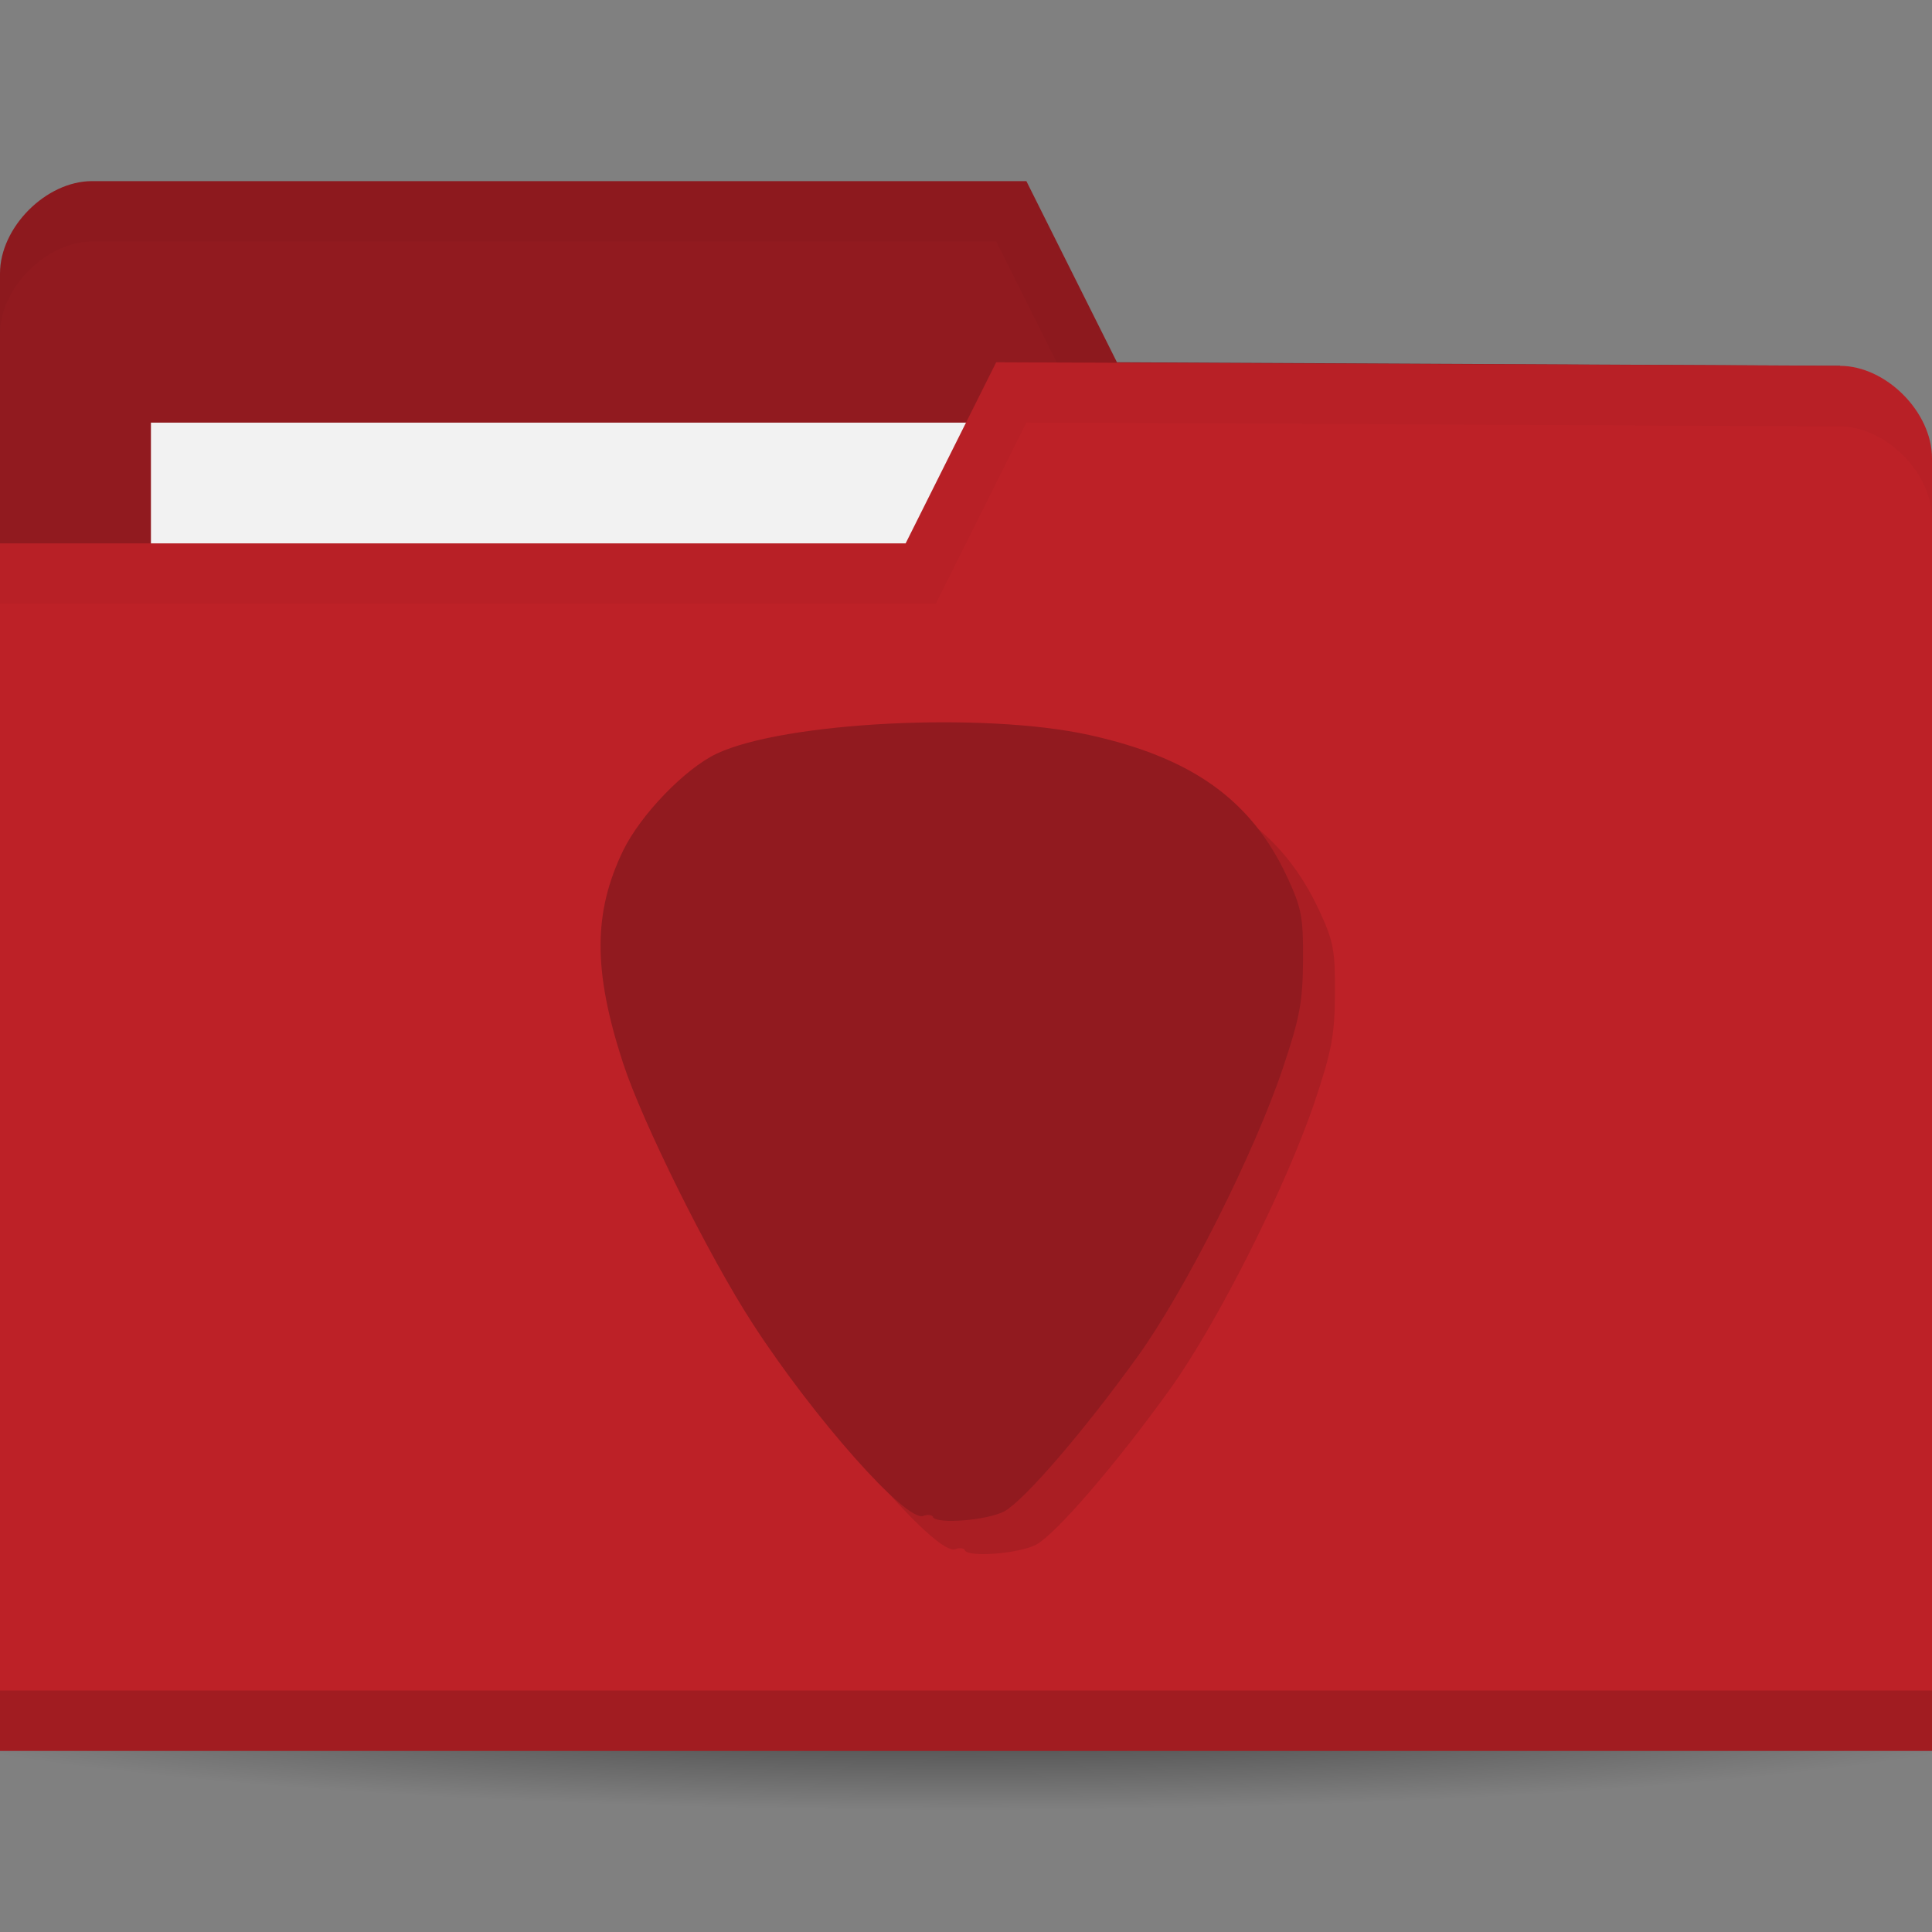 <svg xmlns="http://www.w3.org/2000/svg" xmlns:svg="http://www.w3.org/2000/svg" xmlns:xlink="http://www.w3.org/1999/xlink" id="svg2" width="64" height="64" version="1.1"><rect width="100%" height="100%" fill="#808080" stroke="none"/><defs id="defs4"><radialGradient id="radialGradient3964" cx="32.5" cy="56.5" r="33.5" fx="32.5" fy="56.5" gradientTransform="matrix(1,0,0,0.104,0,50.597)" gradientUnits="userSpaceOnUse" xlink:href="#linearGradient3958"/><linearGradient id="linearGradient3958"><stop id="stop3960" offset="0" stop-color="#000" stop-opacity="1"/><stop id="stop3962" offset="1" stop-color="#000" stop-opacity="0"/></linearGradient><radialGradient id="radialGradient3981" cx="32.5" cy="56.5" r="33.5" fx="32.5" fy="56.5" gradientTransform="matrix(1,0,0,0.104,0,50.597)" gradientUnits="userSpaceOnUse" xlink:href="#linearGradient3958"/><clipPath id="clipPath7137" clipPathUnits="userSpaceOnUse"><path id="path7139" fill="#555753" fill-opacity="1" fill-rule="nonzero" stroke="none" stroke-width="2" d="m 1799,552 c -0.554,0 -1,0.446 -1,1 l 0,1.188 c -1.158,0.416 -2,1.511 -2,2.812 0,0.869 0.379,1.64 0.969,2.188 l -1.813,7.812 -2.656,0 c -0.277,0 -0.5,0.223 -0.5,0.5 0,0.277 0.223,0.5 0.5,0.5 l 2.438,0 -0.938,4 c -0.5,1.5 0.5,1.5 0.5,1.5 l 0.5,1.5 1.812,-7 1.188,0 c 0,0.554 0.446,1 1,1 0.554,0 1,-0.446 1,-1 l 1.188,0 1.812,7 0.5,-1.5 c 0,0 1,0 0.5,-1.5 l -0.938,-4 2.438,0 c 0.277,0 0.5,-0.223 0.5,-0.5 0,-0.277 -0.223,-0.5 -0.5,-0.5 l -2.656,0 -1.813,-7.812 c 0.59,-0.548 0.969,-1.319 0.969,-2.188 0,-1.301 -0.842,-2.397 -2,-2.812 L 1800,553 c 0,-0.554 -0.446,-1 -1,-1 z m 0,3 c 1.105,0 2,0.895 2,2 0,1.105 -0.895,2 -2,2 -1.105,0 -2,-0.895 -2,-2 0,-1.105 0.895,-2 2,-2 z m -0.125,5 c 0.043,0.002 0.082,0 0.125,0 0.043,0 0.082,0.002 0.125,0 l 1.812,7 -0.938,0 c 0,-0.554 -0.446,-1 -1,-1 -0.554,0 -1,0.446 -1,1 l -0.938,0 1.812,-7 z" color="#bebebe" display="inline" enable-background="accumulate" overflow="visible" visibility="visible" style="marker:none"/></clipPath><clipPath id="clipPath-817735736"><g id="g12" transform="translate(0,-1004.362)"><path id="path14" fill="#1890d0" d="m -24,13 c 0,1.105 -0.672,2 -1.5,2 -0.828,0 -1.5,-0.895 -1.5,-2 0,-1.105 0.672,-2 1.5,-2 0.828,0 1.5,0.895 1.5,2 z" transform="matrix(15.333,0,0,11.5,415,878.862)"/></g></clipPath></defs><g id="layer1" transform="translate(0,-988.362)"><path id="path3956" fill="url(#radialGradient3981)" fill-opacity="1" stroke="none" d="M 66,56.5 A 33.5,3.5 0 0 1 32.5,60 33.5,3.5 0 0 1 -1,56.5 33.5,3.5 0 0 1 32.5,53 33.5,3.5 0 0 1 66,56.5 Z" opacity=".6" transform="matrix(1.134,0,0,1.143,-4.866,979.791)"/><path id="path3029" fill="#911a1f" fill-opacity="1" stroke="none" d="m 0,997.421 0,42.823 64,0 0,-21.412 -3.048,-18.353 L 37,1000.362 l -3,-6 -30.952,0 C 1.524,994.362 0,995.892 0,997.421 z"/><rect id="rect3799" width="31.571" height="11.882" x="5" y="1002.362" fill="#f2f2f2" fill-opacity="1" stroke="none"/><path id="path3790" fill="#000" fill-opacity="1" stroke="none" d="M 3.062,6 C 1.539,6 0,7.533 0,9.062 l 0,2 C 0,9.533 1.539,8 3.062,8 L 33,8 36,14 60.938,14.125 64,32.469 l 0,-2 L 60.938,12.125 37,12 34,6 z" opacity=".03" transform="translate(0,988.362)"/><path id="rect2987" fill="#bd2127" fill-opacity="1" stroke="none" d="m 64,1003.539 0,42.824 -64,0 0,-40 30,0 3,-6 27.952,0.118 c 1.524,0 3.048,1.53 3.048,3.059 z"/><path id="path3794" fill="#000" fill-opacity="1" stroke="none" d="m 0,1044.362 0,2 64,0 0,-2 z" opacity=".15"/><path id="path3801" fill="none" stroke="none" d="m 33.524,1002.009 -7.619,4.588 4.571,0 z"/><path id="path3015" fill="#000" fill-opacity="1" stroke="none" d="m 33,12 -3,6 -30,0 0,2 31,0 3,-6 26.938,0.125 c 1.524,0 3.062,1.533 3.062,3.062 l 0,-2 C 64,13.658 62.461,12.125 60.938,12.125 z" opacity=".03" transform="translate(0,988.362)"/><g id="g35" transform="matrix(1.058,0,0,1.102,6.139,999.062)"><g id="g37" clip-path="url(#clipPath-817735736)"><g id="g39" transform="translate(1,1)"><g id="g41" opacity=".1"><g id="g43"><path id="path45" fill="#000" fill-opacity="1" fill-rule="nonzero" stroke="none" d="m 23.41,35.887 c -0.039,-0.063 -0.176,-0.074 -0.305,-0.027 -0.527,0.195 -3.418,-2.934 -5.336,-5.773 -1.383,-2.043 -3.465,-6.07 -4.07,-7.859 -0.934,-2.758 -0.93,-4.508 0.012,-6.375 0.547,-1.074 1.93,-2.453 2.922,-2.906 2.113,-0.957 8.363,-1.262 11.668,-0.563 3.211,0.68 5.066,1.945 6.191,4.254 0.457,0.938 0.512,1.215 0.504,2.512 -0.008,1.242 -0.098,1.723 -0.629,3.242 -0.902,2.574 -3.039,6.648 -4.527,8.645 -1.738,2.32 -3.578,4.355 -4.195,4.684 -0.531,0.27 -2.098,0.391 -2.238,0.176 m 0.004,0"/></g></g></g></g></g><g id="g51" fill="#911a1f" fill-opacity="1" transform="matrix(1.058,0,0,1.102,6.139,999.062)"><path id="path53" fill="#911a1f" fill-opacity="1" fill-rule="nonzero" stroke="none" d="m 23.41,35.887 c -0.039,-0.063 -0.176,-0.074 -0.305,-0.027 -0.527,0.195 -3.418,-2.934 -5.336,-5.773 -1.383,-2.043 -3.465,-6.07 -4.07,-7.859 -0.934,-2.758 -0.93,-4.508 0.012,-6.375 0.547,-1.074 1.93,-2.453 2.922,-2.906 2.113,-0.957 8.363,-1.262 11.668,-0.563 3.211,0.68 5.066,1.945 6.191,4.254 0.457,0.938 0.512,1.215 0.504,2.512 -0.008,1.242 -0.098,1.723 -0.629,3.242 -0.902,2.574 -3.039,6.648 -4.527,8.645 -1.738,2.32 -3.578,4.355 -4.195,4.684 -0.531,0.27 -2.098,0.391 -2.238,0.176 m 0.004,0"/></g></g></svg>